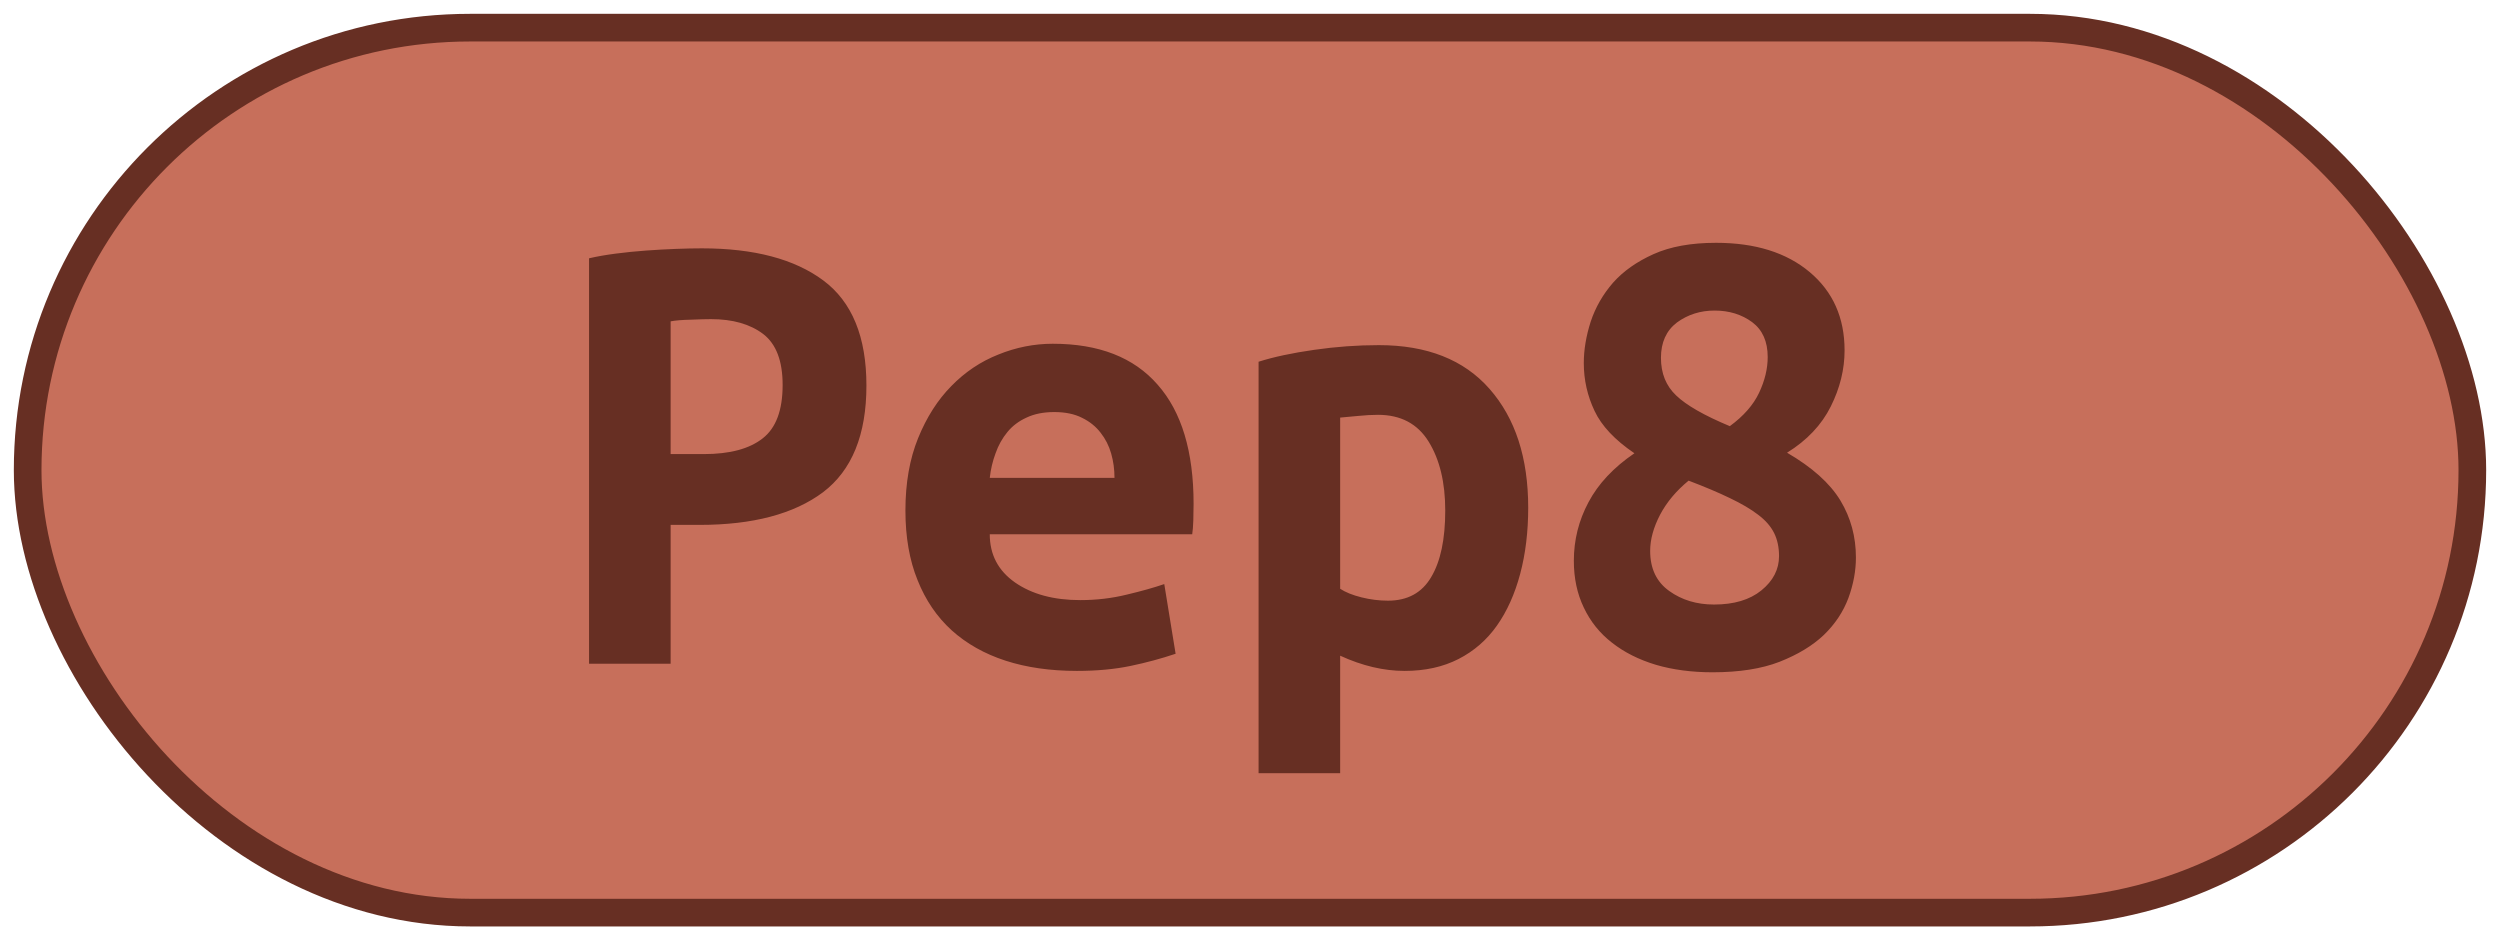 <?xml version="1.0" encoding="UTF-8"?>
<svg height="34" width="90.4" version="1.1" xmlns="http://www.w3.org/2000/svg">
    <rect
        height="32"
        width="88.4"
        rx="16"
        ry="16"
        x="1"
        y="1"
        fill="#C76F5B"
        stroke="#672f23"
        stroke-width="1"
         />
    <g transform="translate(0, 12)">
        <path fill="#672f23" d="M25.38-3.02L25.38-3.02Q28.21-3.02 29.77-1.86Q31.33-0.70 31.33 1.94L31.33 1.94Q31.33 4.61 29.76 5.80Q28.18 6.98 25.30 6.98L25.30 6.98L24.25 6.98L24.25 12L21.30 12L21.30-2.66Q21.73-2.76 22.27-2.83Q22.81-2.90 23.36-2.94Q23.91-2.98 24.44-3Q24.97-3.02 25.38-3.02ZM25.71-0.46L25.71-0.46Q25.45-0.46 24.98-0.44Q24.51-0.43 24.25-0.38L24.25-0.38L24.25 4.42L25.45 4.42Q26.86 4.42 27.58 3.85Q28.30 3.29 28.30 1.92L28.30 1.92Q28.30 0.62 27.60 0.08Q26.89-0.46 25.71-0.46ZM32.74 6.46L32.74 6.46Q32.74 4.97 33.20 3.84Q33.66 2.71 34.40 1.96Q35.14 1.20 36.10 0.82Q37.06 0.43 38.07 0.43L38.07 0.43Q40.57 0.43 41.86 1.91Q43.16 3.38 43.16 6.22L43.16 6.22Q43.16 6.50 43.15 6.82Q43.14 7.13 43.11 7.32L43.11 7.32L35.79 7.32Q35.79 8.42 36.70 9.06Q37.62 9.70 39.06 9.70L39.06 9.70Q39.94 9.70 40.75 9.50Q41.55 9.31 42.10 9.12L42.10 9.12L42.51 11.64Q41.74 11.90 40.88 12.08Q40.02 12.26 38.94 12.26L38.94 12.26Q37.50 12.26 36.36 11.89Q35.22 11.52 34.41 10.79Q33.61 10.06 33.18 8.98Q32.74 7.90 32.74 6.46ZM35.79 5.28L40.30 5.28Q40.30 4.82 40.18 4.40Q40.06 3.98 39.80 3.65Q39.54 3.31 39.13 3.11Q38.72 2.90 38.12 2.90L38.12 2.90Q37.54 2.90 37.12 3.10Q36.70 3.29 36.43 3.62Q36.15 3.96 36.00 4.39Q35.84 4.82 35.79 5.28L35.79 5.28ZM52.26 6.46L52.26 6.46Q52.26 4.94 51.66 3.97Q51.06 3 49.83 3L49.83 3Q49.50 3 49.11 3.04Q48.73 3.07 48.46 3.10L48.46 3.10L48.46 9.29Q48.75 9.48 49.23 9.60Q49.71 9.72 50.19 9.72L50.19 9.72Q51.25 9.72 51.75 8.87Q52.26 8.02 52.26 6.46ZM55.26 6.36L55.26 6.36Q55.26 7.66 54.97 8.75Q54.68 9.84 54.13 10.62Q53.58 11.40 52.74 11.83Q51.90 12.26 50.79 12.26L50.79 12.26Q49.66 12.26 48.46 11.71L48.46 11.71L48.46 15.96L45.51 15.96L45.51 1.08Q46.33 0.82 47.52 0.65Q48.70 0.48 49.86 0.48L49.86 0.48Q52.47 0.48 53.86 2.06Q55.26 3.65 55.26 6.36ZM66.70 0.67L66.70 0.67Q66.70 1.70 66.20 2.70Q65.70 3.70 64.62 4.37L64.62 4.37Q65.98 5.16 66.55 6.10Q67.11 7.03 67.11 8.16L67.11 8.16Q67.11 8.88 66.84 9.62Q66.56 10.37 65.95 10.96Q65.34 11.54 64.35 11.93Q63.37 12.31 61.93 12.31L61.93 12.31Q60.80 12.31 59.88 12.04Q58.95 11.76 58.29 11.24Q57.63 10.73 57.27 9.97Q56.91 9.22 56.91 8.28L56.91 8.28Q56.91 7.15 57.44 6.16Q57.97 5.16 59.10 4.39L59.10 4.39Q58.04 3.67 57.66 2.86Q57.27 2.04 57.27 1.13L57.27 1.13Q57.27 0.41 57.52-0.37Q57.78-1.15 58.33-1.78Q58.88-2.40 59.79-2.81Q60.70-3.22 62.05-3.22L62.05-3.22Q64.18-3.22 65.44-2.16Q66.70-1.10 66.70 0.67ZM64.33 8.11L64.33 8.11Q64.33 7.63 64.15 7.27Q63.97 6.91 63.57 6.61Q63.18 6.31 62.55 6.01Q61.93 5.71 61.06 5.38L61.06 5.38Q60.39 5.93 60.03 6.61Q59.67 7.30 59.67 7.92L59.67 7.92Q59.67 8.88 60.36 9.37Q61.04 9.86 61.98 9.86L61.98 9.86Q63.06 9.86 63.69 9.35Q64.33 8.83 64.33 8.11ZM62-0.77L62-0.77Q61.23-0.77 60.64-0.34Q60.06 0.10 60.06 0.94L60.06 0.94Q60.06 1.78 60.61 2.30Q61.16 2.83 62.55 3.41L62.55 3.41Q63.30 2.86 63.61 2.20Q63.92 1.54 63.92 0.91L63.92 0.91Q63.92 0.07 63.36-0.35Q62.79-0.77 62-0.77Z"/>
    </g>
</svg>